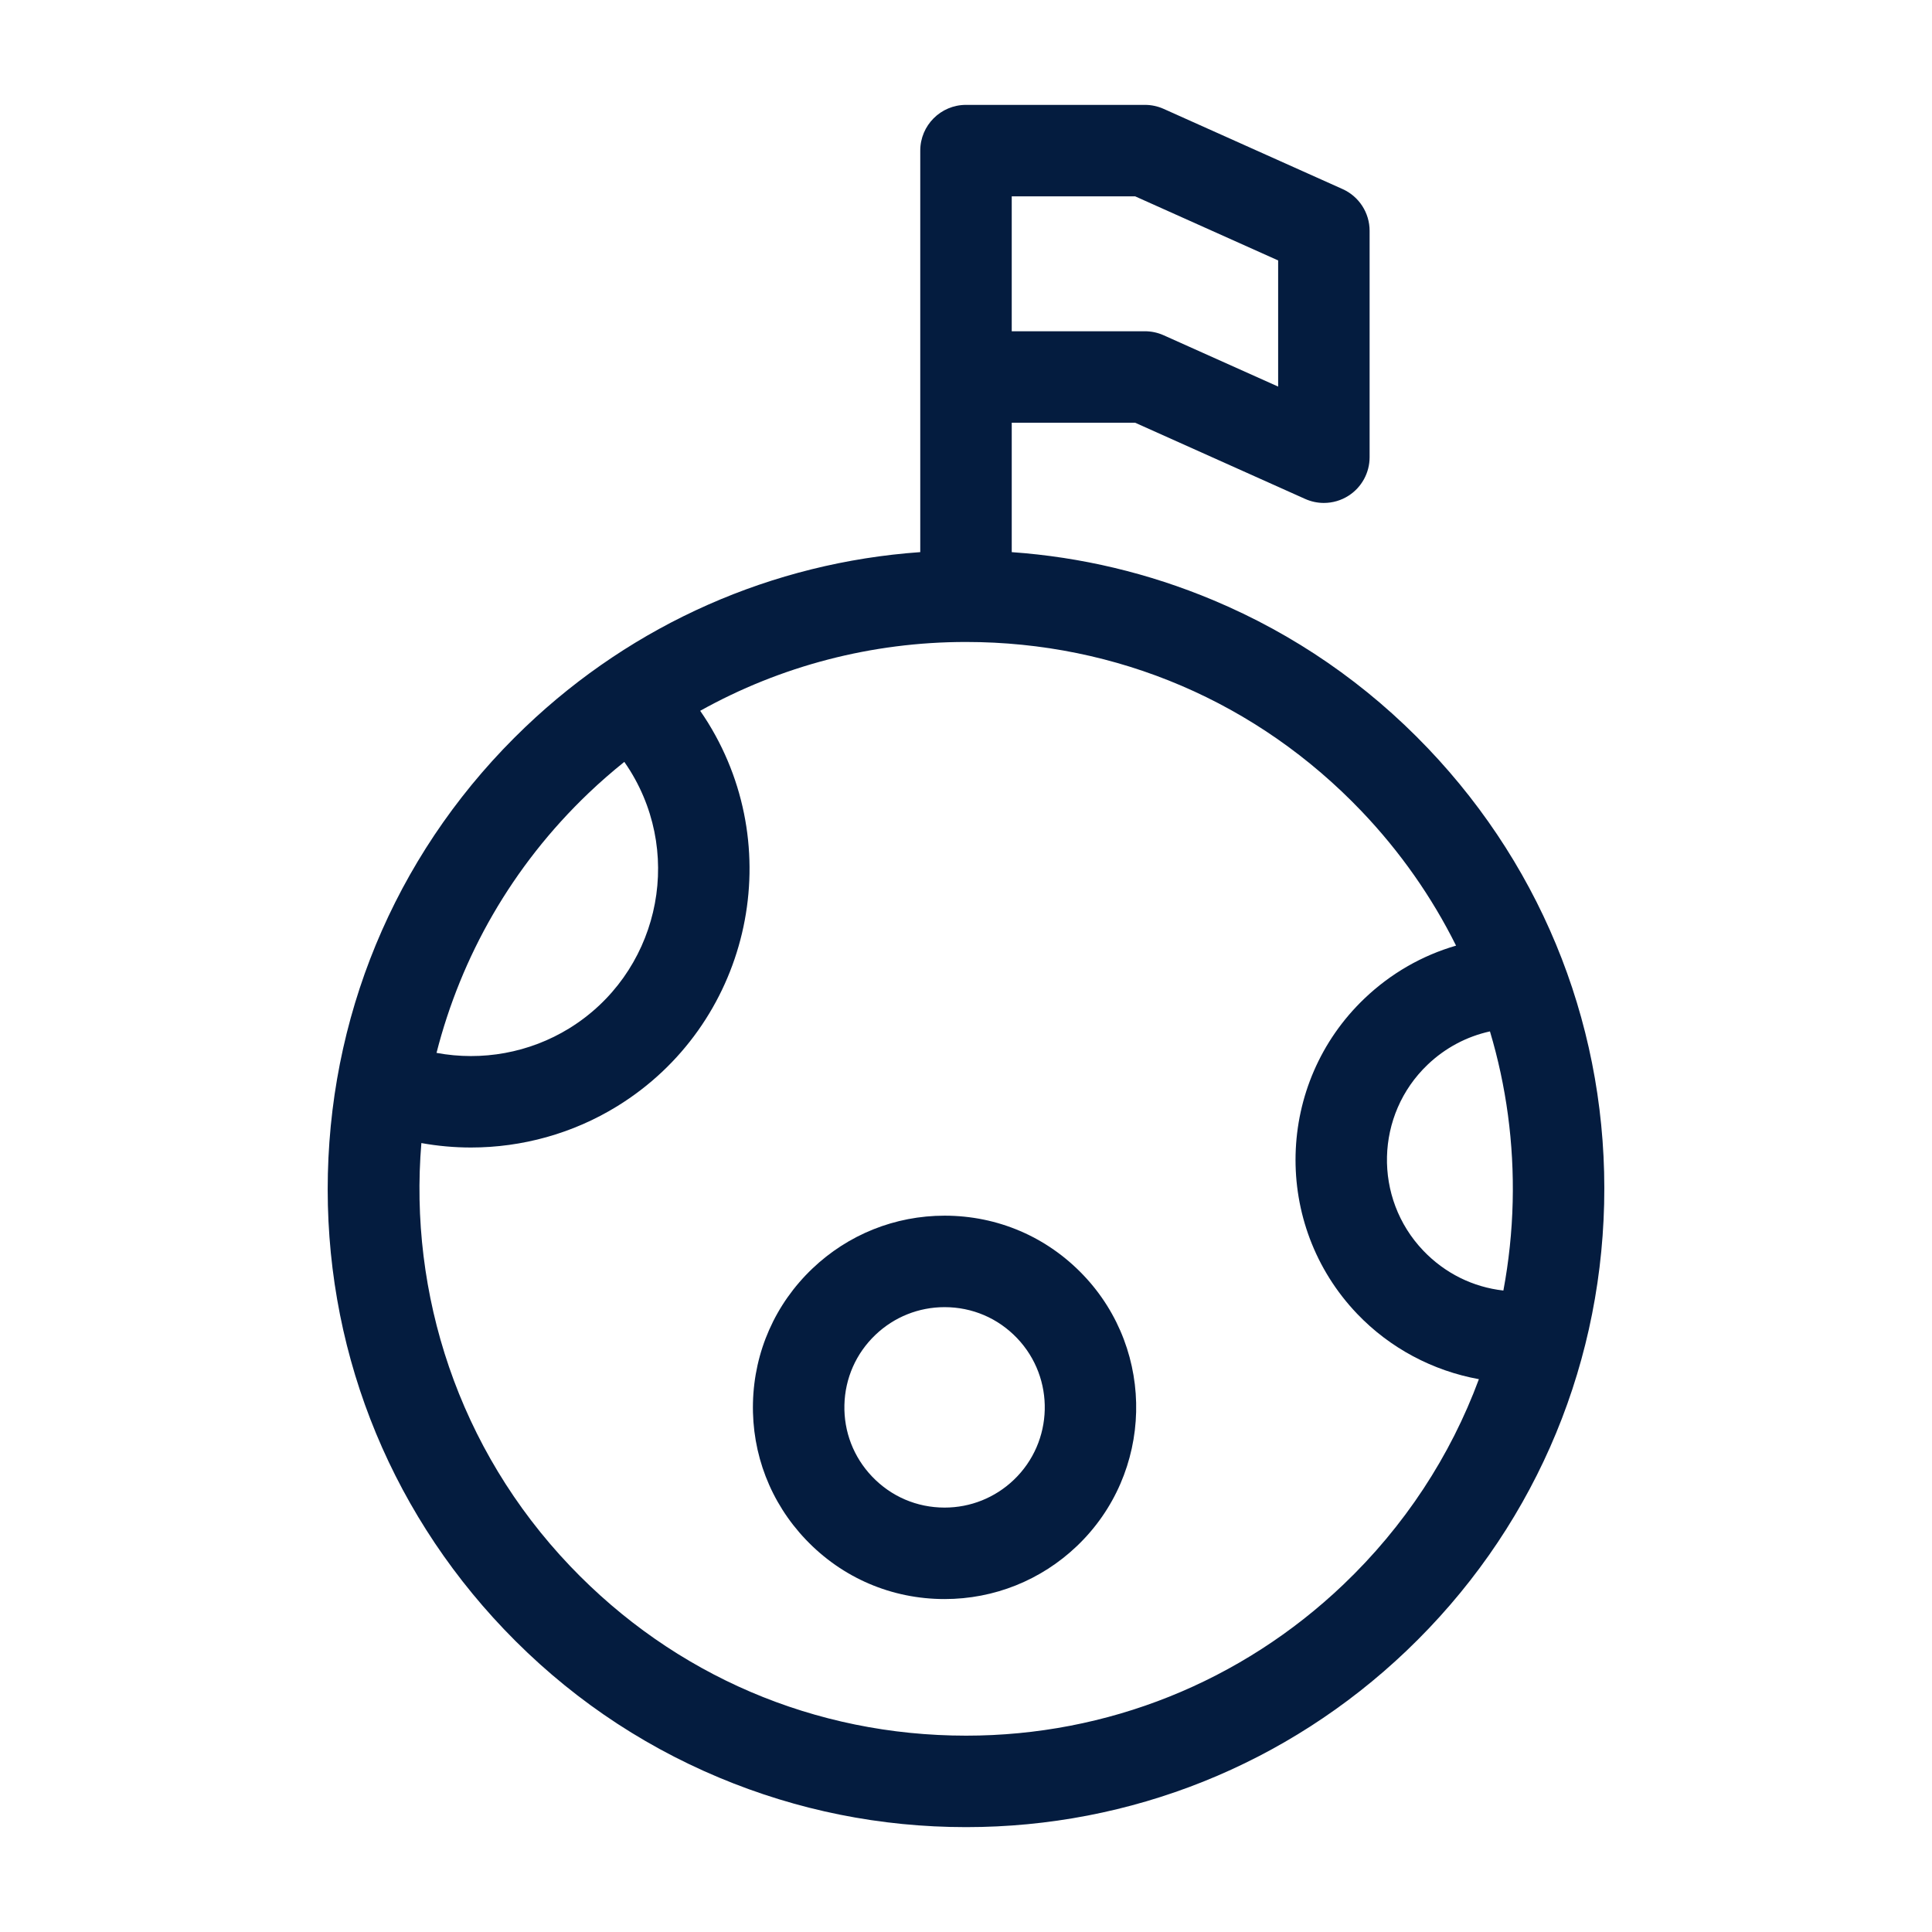 <?xml version="1.0" ?><!DOCTYPE svg  PUBLIC '-//W3C//DTD SVG 1.1//EN'  'http://www.w3.org/Graphics/SVG/1.1/DTD/svg11.dtd'><svg enable-background="new 0 0 800 800" height="800px" id="GUIDE" version="1.1" viewBox="0 0 800 800" width="800px" xml:space="preserve" xmlns="http://www.w3.org/2000/svg" xmlns:cc="http://creativecommons.org/ns#" xmlns:dc="http://purl.org/dc/elements/1.1/" xmlns:inkscape="http://www.inkscape.org/namespaces/inkscape" xmlns:rdf="http://www.w3.org/1999/02/22-rdf-syntax-ns#" xmlns:sodipodi="http://sodipodi.sourceforge.net/DTD/sodipodi-0.dtd" xmlns:svg="http://www.w3.org/2000/svg" xmlns:xlink="http://www.w3.org/1999/xlink"><path d="M591.29,309.867c-25.382-26.619-55.325-47.271-88.994-61.383c-26.672-11.174-54.635-17.825-83.356-19.854  v-53.585h51.104l70.399,31.552c2.473,1.109,5.112,1.658,7.743,1.658c3.601,0,7.184-1.024,10.298-3.042  c5.389-3.491,8.642-9.475,8.642-15.896V95.574c0-7.462-4.384-14.23-11.192-17.284l-74.093-33.207  c-2.437-1.093-5.077-1.655-7.746-1.655H400c-10.458,0-18.939,8.479-18.939,18.937v33.21v60.531v72.516  c-61.203,4.332-118.656,29.638-163.458,72.353c-51.092,48.722-80.158,114.42-81.838,185c-1.68,70.579,24.227,137.589,72.945,188.688  c25.382,26.619,55.323,47.272,88.994,61.381c32.511,13.621,66.939,20.531,102.332,20.531c0.008,0,0.005,0,0.011,0  c68.201,0,132.965-25.935,182.347-73.02c51.099-48.722,80.161-114.42,81.843-185.003  C665.915,427.974,640.008,360.964,591.29,309.867z M418.938,95.574V81.3h51.105l59.207,26.538v52.236l-47.41-21.247  c-2.437-1.092-5.077-1.661-7.746-1.661h-55.156V95.574z M243.742,328.385c4.761-4.54,9.696-8.833,14.774-12.908  c0.855,1.229,1.685,2.476,2.475,3.753c22.418,36.34,11.092,84.146-25.249,106.566c-16.502,10.18-36.206,13.683-54.989,10.177  C190.891,396.209,211.917,358.732,243.742,328.385z M556.258,656.142C513.95,696.483,458.475,718.7,400.046,718.7  c-0.002,0-0.005,0-0.008,0c-62.555-0.006-120.77-24.926-163.917-70.179c-46.443-48.711-66.843-112.889-61.643-175.202  c6.795,1.224,13.667,1.841,20.534,1.841c21.157,0,42.223-5.779,60.616-17.128c54.116-33.385,70.981-104.574,37.597-158.689  c-1.054-1.705-2.161-3.374-3.294-5.015c33.335-18.583,71.025-28.501,110.033-28.501c0.011,0,0.025,0,0.036,0l0,0  c62.539,0.011,120.737,24.934,163.879,70.178c15.945,16.728,29.028,35.447,39.044,55.561c-14.053,4.074-27.011,11.484-37.9,21.869  c-36.848,35.134-38.239,93.691-3.106,130.544c13.599,14.26,31.404,23.649,50.463,27.109  C600.573,602.969,581.583,631.992,556.258,656.142z M626.371,497.652c-0.295,12.451-1.606,24.724-3.853,36.732  c-12.55-1.403-24.213-7.129-33.192-16.546c-20.72-21.729-19.897-56.271,1.833-76.99c7.306-6.968,16.186-11.656,25.8-13.769  C623.716,449.66,626.947,473.406,626.371,497.652z" fill="#041C3F"/><path d="M448.584,527.983c-15.125-15.863-35.531-24.599-57.455-24.599c-20.485,0-39.935,7.789-54.766,21.931  c-15.345,14.631-24.074,34.361-24.576,55.555c-0.505,21.197,7.273,41.321,21.905,56.666c15.126,15.863,35.529,24.599,57.453,24.599  c0.003,0,0.003,0,0.005,0c20.482,0,39.932-7.787,54.763-21.927C477.588,610.005,478.787,559.661,448.584,527.983z M419.773,612.796  c-7.754,7.393-17.92,11.464-28.625,11.464c-11.466,0-22.137-4.568-30.044-12.861c-7.648-8.021-11.717-18.543-11.453-29.623  c0.265-11.084,4.826-21.397,12.851-29.049c7.751-7.394,17.92-11.466,28.627-11.466c11.469,0,22.137,4.569,30.044,12.861  C436.963,570.685,436.337,597.004,419.773,612.796z" fill="#041C3F"/></svg>